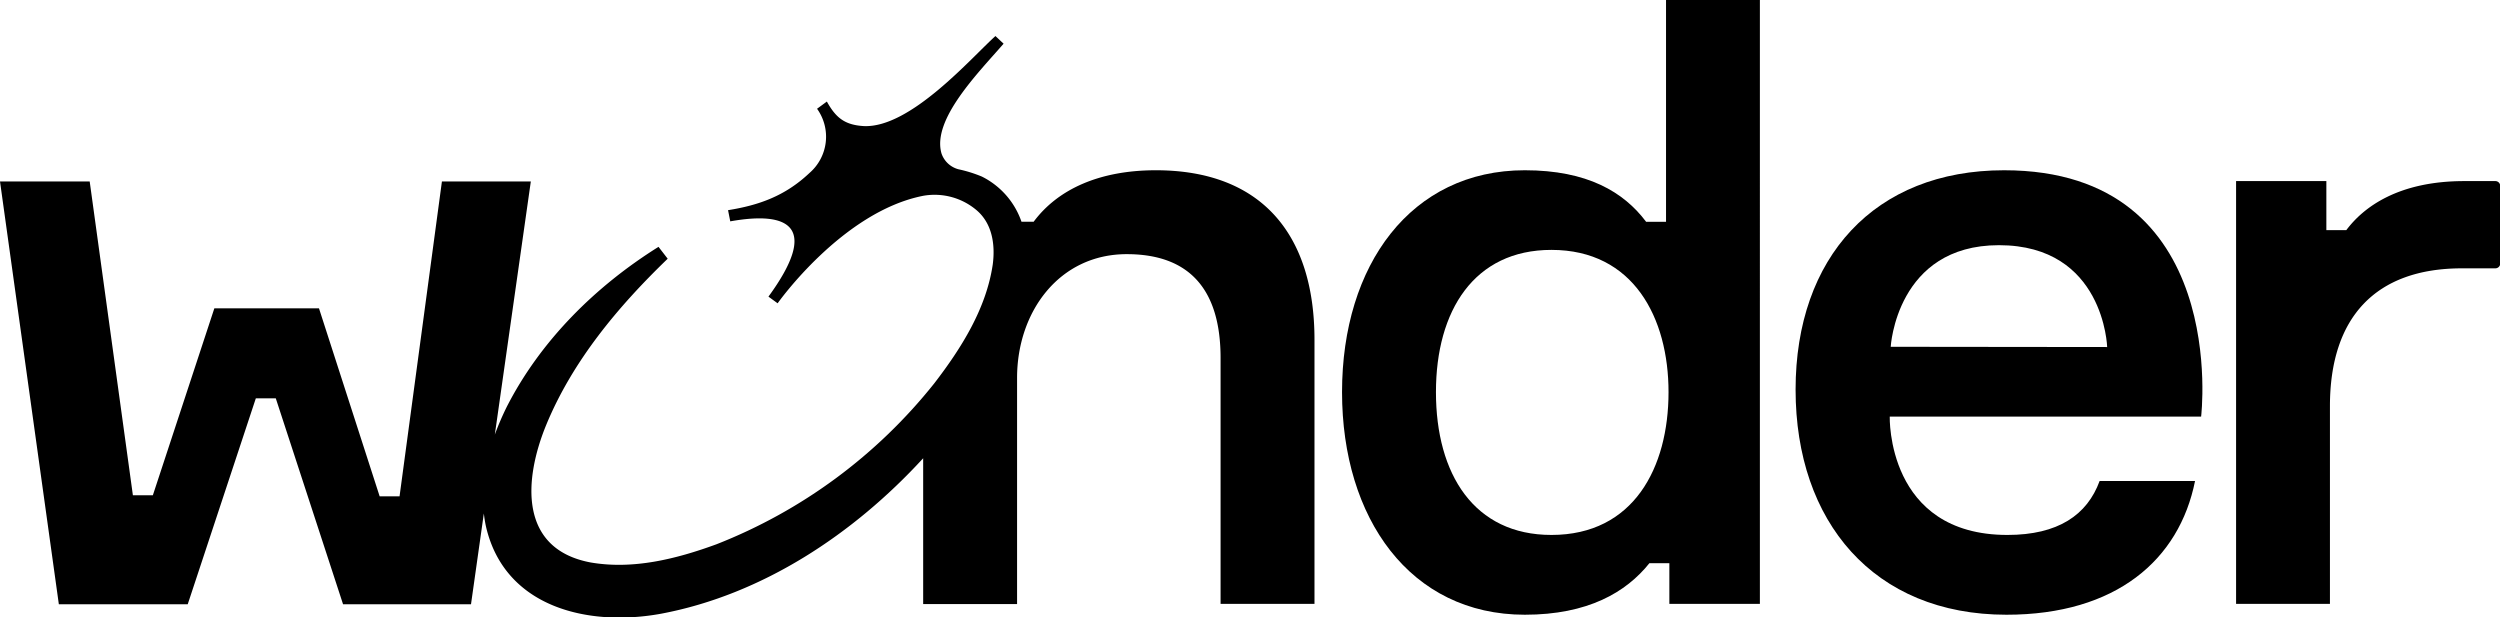 <svg xmlns="http://www.w3.org/2000/svg" viewBox="0 0 509.82 125.9"><g id="Layer_2" data-name="Layer 2"><g id="Layer_1-2" data-name="Layer 1"><path d="M339.75,45.23h-4.06c-4.58-6.1-12-10.51-24.74-10.51-23.2,0-37.27,19.31-37.27,45.24,0,25.74,13.89,45.4,37.27,45.4,12.88,0,20.67-4.58,25.41-10.51h4.07v8.3h18.46V0H339.75Zm-23.37,63.86c-15.76,0-23.55-12.37-23.55-29.13,0-16.61,7.79-29,23.55-29,16.76,0,23.88,13.89,23.88,29C340.26,95.37,333.14,109.09,316.38,109.09Z"/><path d="M508.82,36.93h-6.28c-13.39,0-20.51,5.25-24.06,10h-4.07v-10H456v86.22h19.14V82.83c0-18.12,9.31-28.11,26.94-28.11h6.79a1,1,0,0,0,1-1V37.92A1,1,0,0,0,508.82,36.93Z"/><path d="M408.69,34.72c-26.43,0-42.52,17.79-42.52,44.73s15.93,45.91,43,45.91c22.36,0,35.24-11.19,38.46-27.27H428.17c-2.54,6.93-8.47,11-18.8,11-24.71,0-24-24.13-24-24.13h63.5S454.94,34.72,408.69,34.72Zm-23.12,36S386.72,50,407.64,50c21.47,0,22.07,20.77,22.07,20.77Z"/><path d="M235.7,34.72c-11.52,0-20,3.89-24.91,10.5h-2.48A16.13,16.13,0,0,0,203,37.76,15.86,15.86,0,0,0,200.21,36a27.22,27.22,0,0,0-4.75-1.48A5,5,0,0,1,192,31.3c-2-6.92,7.49-16.43,12.66-22.39L203,7.35c-4.85,4.34-17.35,18.85-26.9,18.36-3.86-.24-5.66-1.72-7.48-5l-2,1.47a9.77,9.77,0,0,1-1.55,13.1c-5,4.73-10.41,6.59-16.6,7.58l.45,2.28c12.08-2.16,18.19,1.11,7.79,15.35l1.87,1.36s13.18-18.67,29.68-21.92A13.24,13.24,0,0,1,199,42.74c3.29,2.68,4,7,3.45,11.19-1.32,9-6.41,17.08-11.92,24.24A106.5,106.5,0,0,1,146.09,111c-8.2,3-17,5.2-25.65,3.7-14.68-2.76-13.61-16.92-9.07-28,5.39-13.09,14.65-24.15,24.79-33.94l-1.87-2.42c-12.8,8-24.08,19.12-31,32.73a58.26,58.26,0,0,0-2.38,5.55L108.25,37H90.12l-8.64,64.21H77.42L65.05,62.88H43.71L31.17,101H27.1L18.29,37H0l12,86.23H38.28l13.89-42h4.07l13.72,42H96.05l2.62-18.52c.1.88.24,1.77.43,2.65,3.83,16.63,21,20.5,35.73,17.79,20.64-3.89,39.22-16.22,53.43-31.7v29.74h19.15V77.07c0-13.55,8.64-25.24,22.36-25.24,12.71,0,19.14,7.11,19.14,21.18v50.14h19.15V69.28C268.06,47.76,257.22,34.72,235.7,34.72Z"/></g></g></svg>